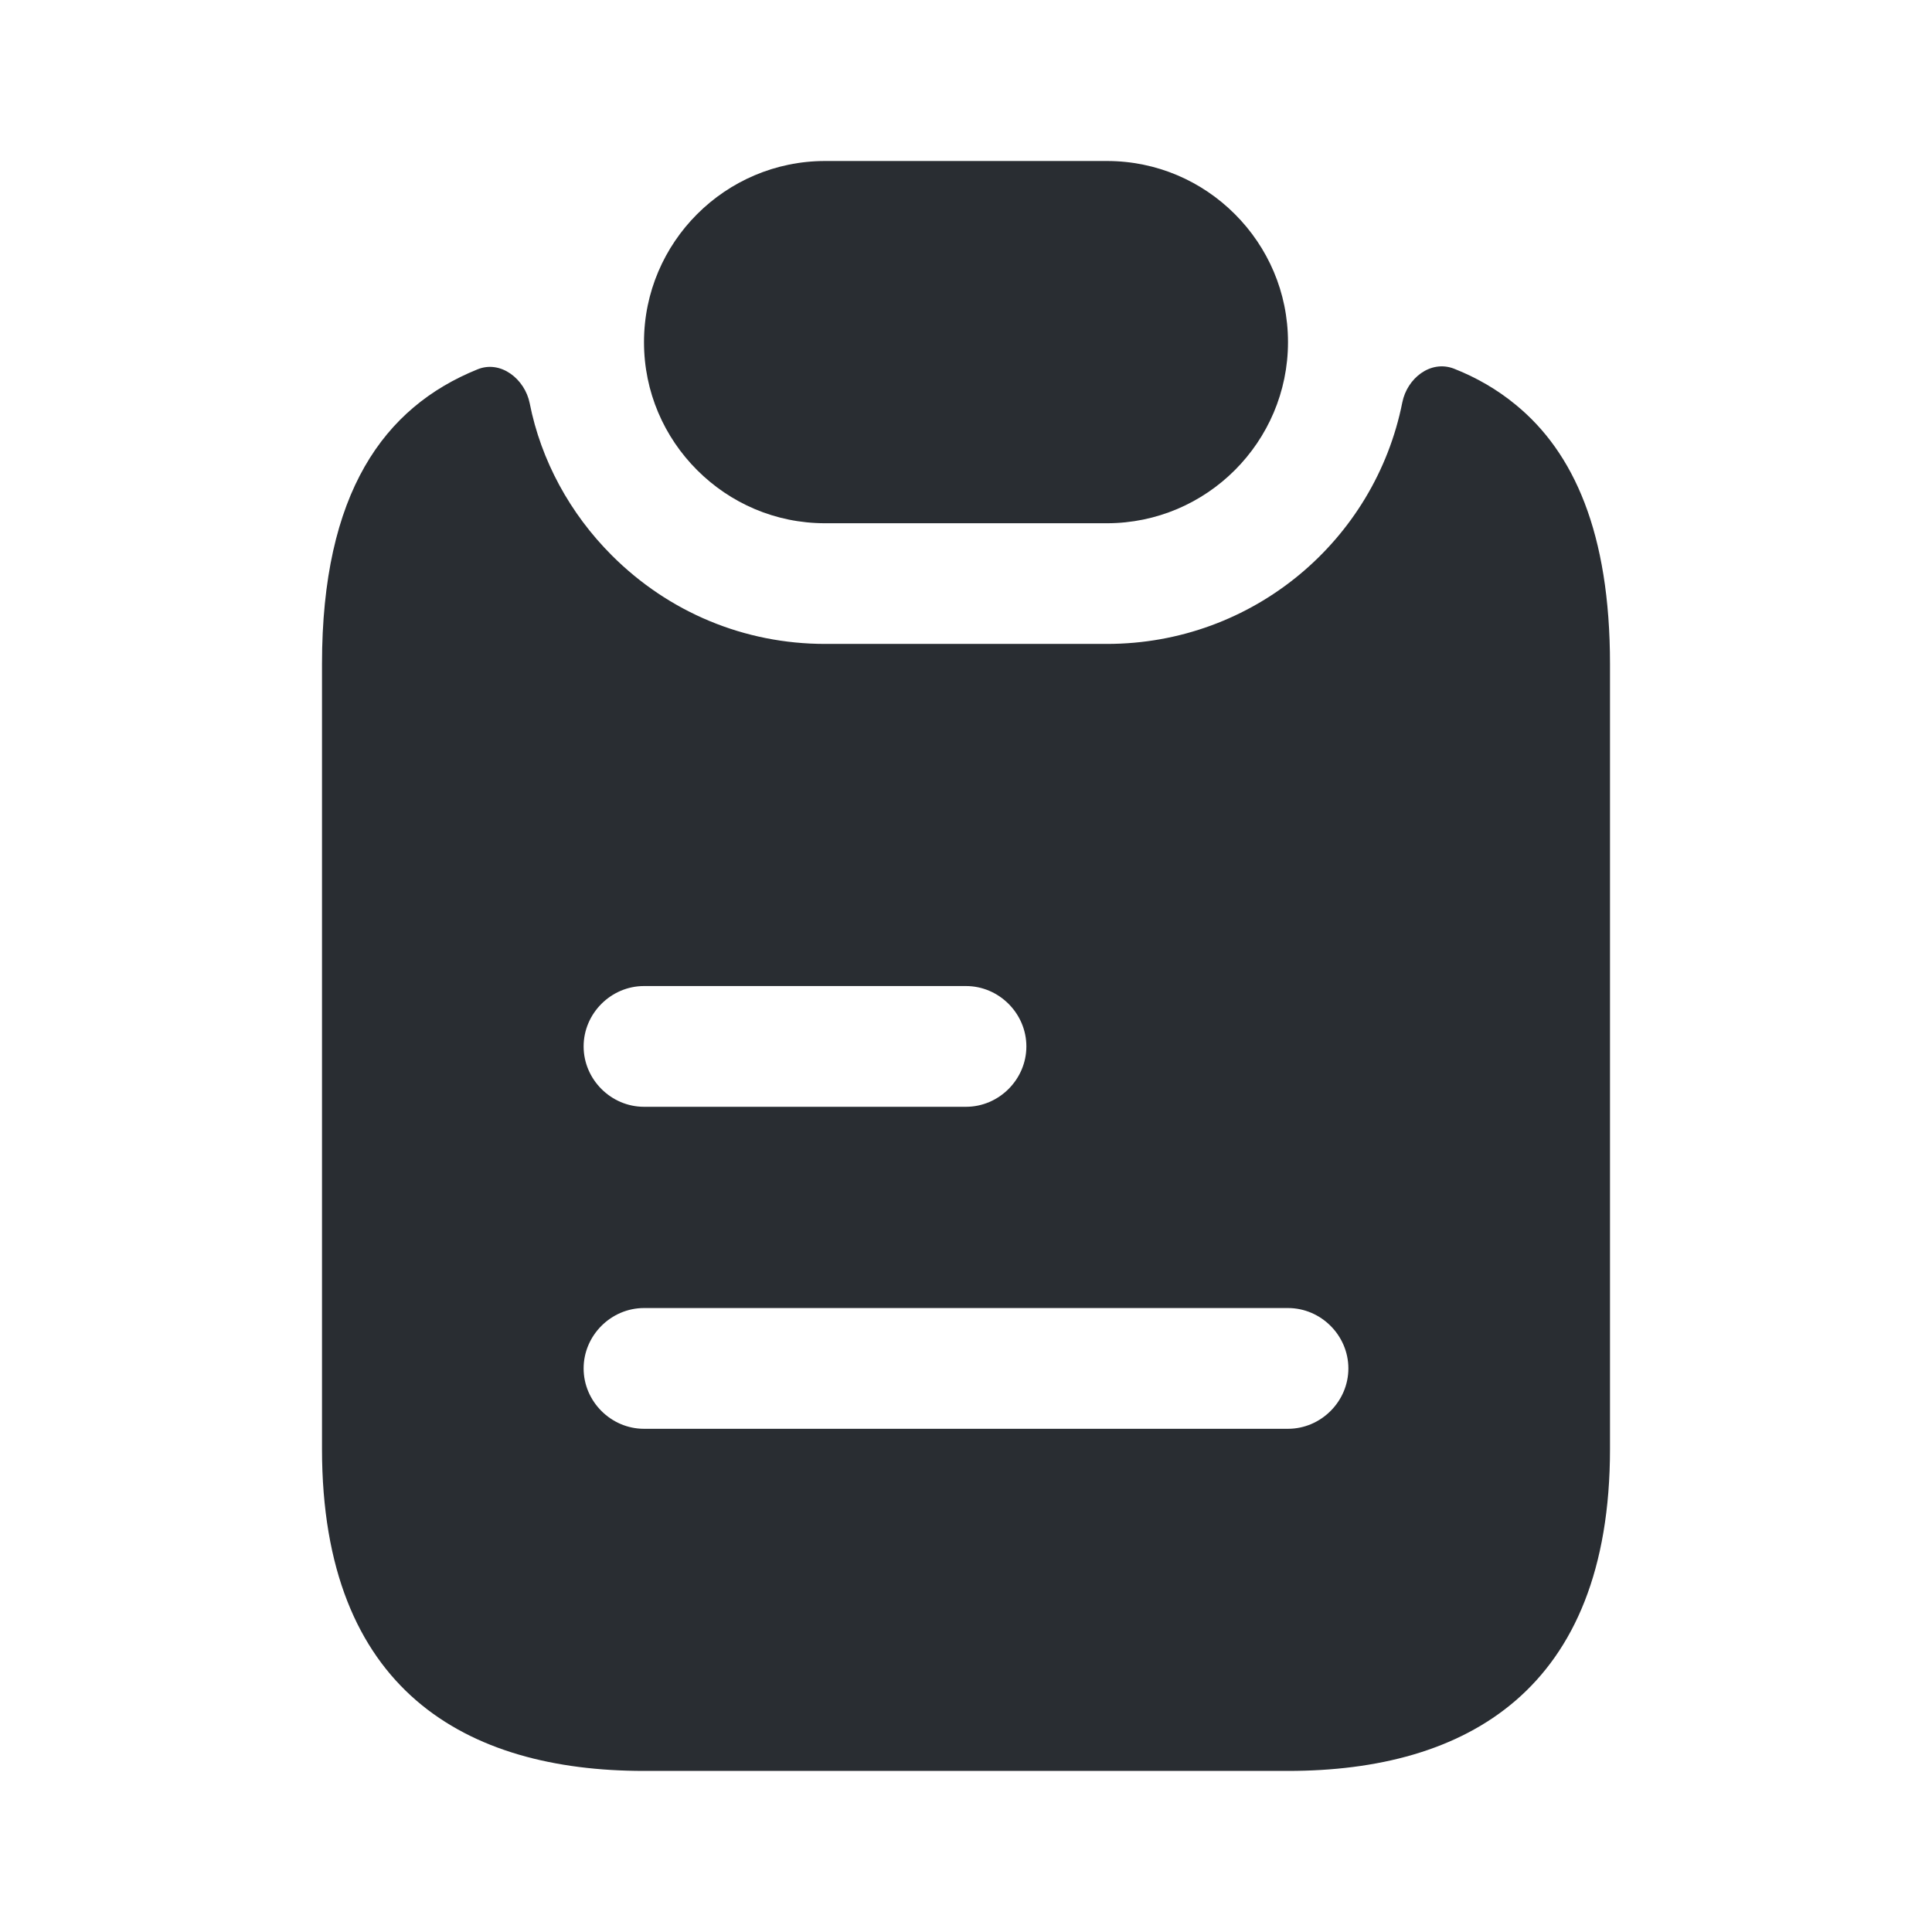 <?xml version="1.0" encoding="utf-8"?><!-- Uploaded to: SVG Repo, www.svgrepo.com, Generator: SVG Repo Mixer Tools -->
<svg width="800px" height="800px" viewBox="0 0 24 24" fill="none" xmlns="http://www.w3.org/2000/svg">
<path d="M16 4.25C16 5.49 14.99 6.5 13.75 6.5H10.25C9.63 6.5 9.07 6.25 8.66 5.84C8.25 5.43 8 4.87 8 4.25C8 3.01 9.01 2 10.25 2H13.75C14.37 2 14.93 2.25 15.34 2.66C15.75 3.07 16 3.63 16 4.25Z" fill="#292D32"/>
<path d="M18.83 5.029C18.6 4.839 18.34 4.689 18.06 4.579C17.77 4.469 17.48 4.699 17.42 4.999C17.08 6.709 15.57 7.999 13.75 7.999H10.25C9.25 7.999 8.31 7.609 7.6 6.899C7.08 6.379 6.72 5.719 6.58 5.009C6.52 4.709 6.22 4.469 5.93 4.589C4.77 5.059 4 6.119 4 8.249V17.999C4 20.999 5.79 21.999 8 21.999H16C18.21 21.999 20 20.999 20 17.999V8.249C20 6.619 19.55 5.619 18.83 5.029ZM8 12.249H12C12.41 12.249 12.75 12.589 12.75 12.999C12.75 13.409 12.41 13.749 12 13.749H8C7.59 13.749 7.25 13.409 7.25 12.999C7.25 12.589 7.59 12.249 8 12.249ZM16 17.749H8C7.59 17.749 7.25 17.409 7.25 16.999C7.25 16.589 7.59 16.249 8 16.249H16C16.41 16.249 16.75 16.589 16.75 16.999C16.75 17.409 16.41 17.749 16 17.749Z" fill="#292D32"/>
</svg>